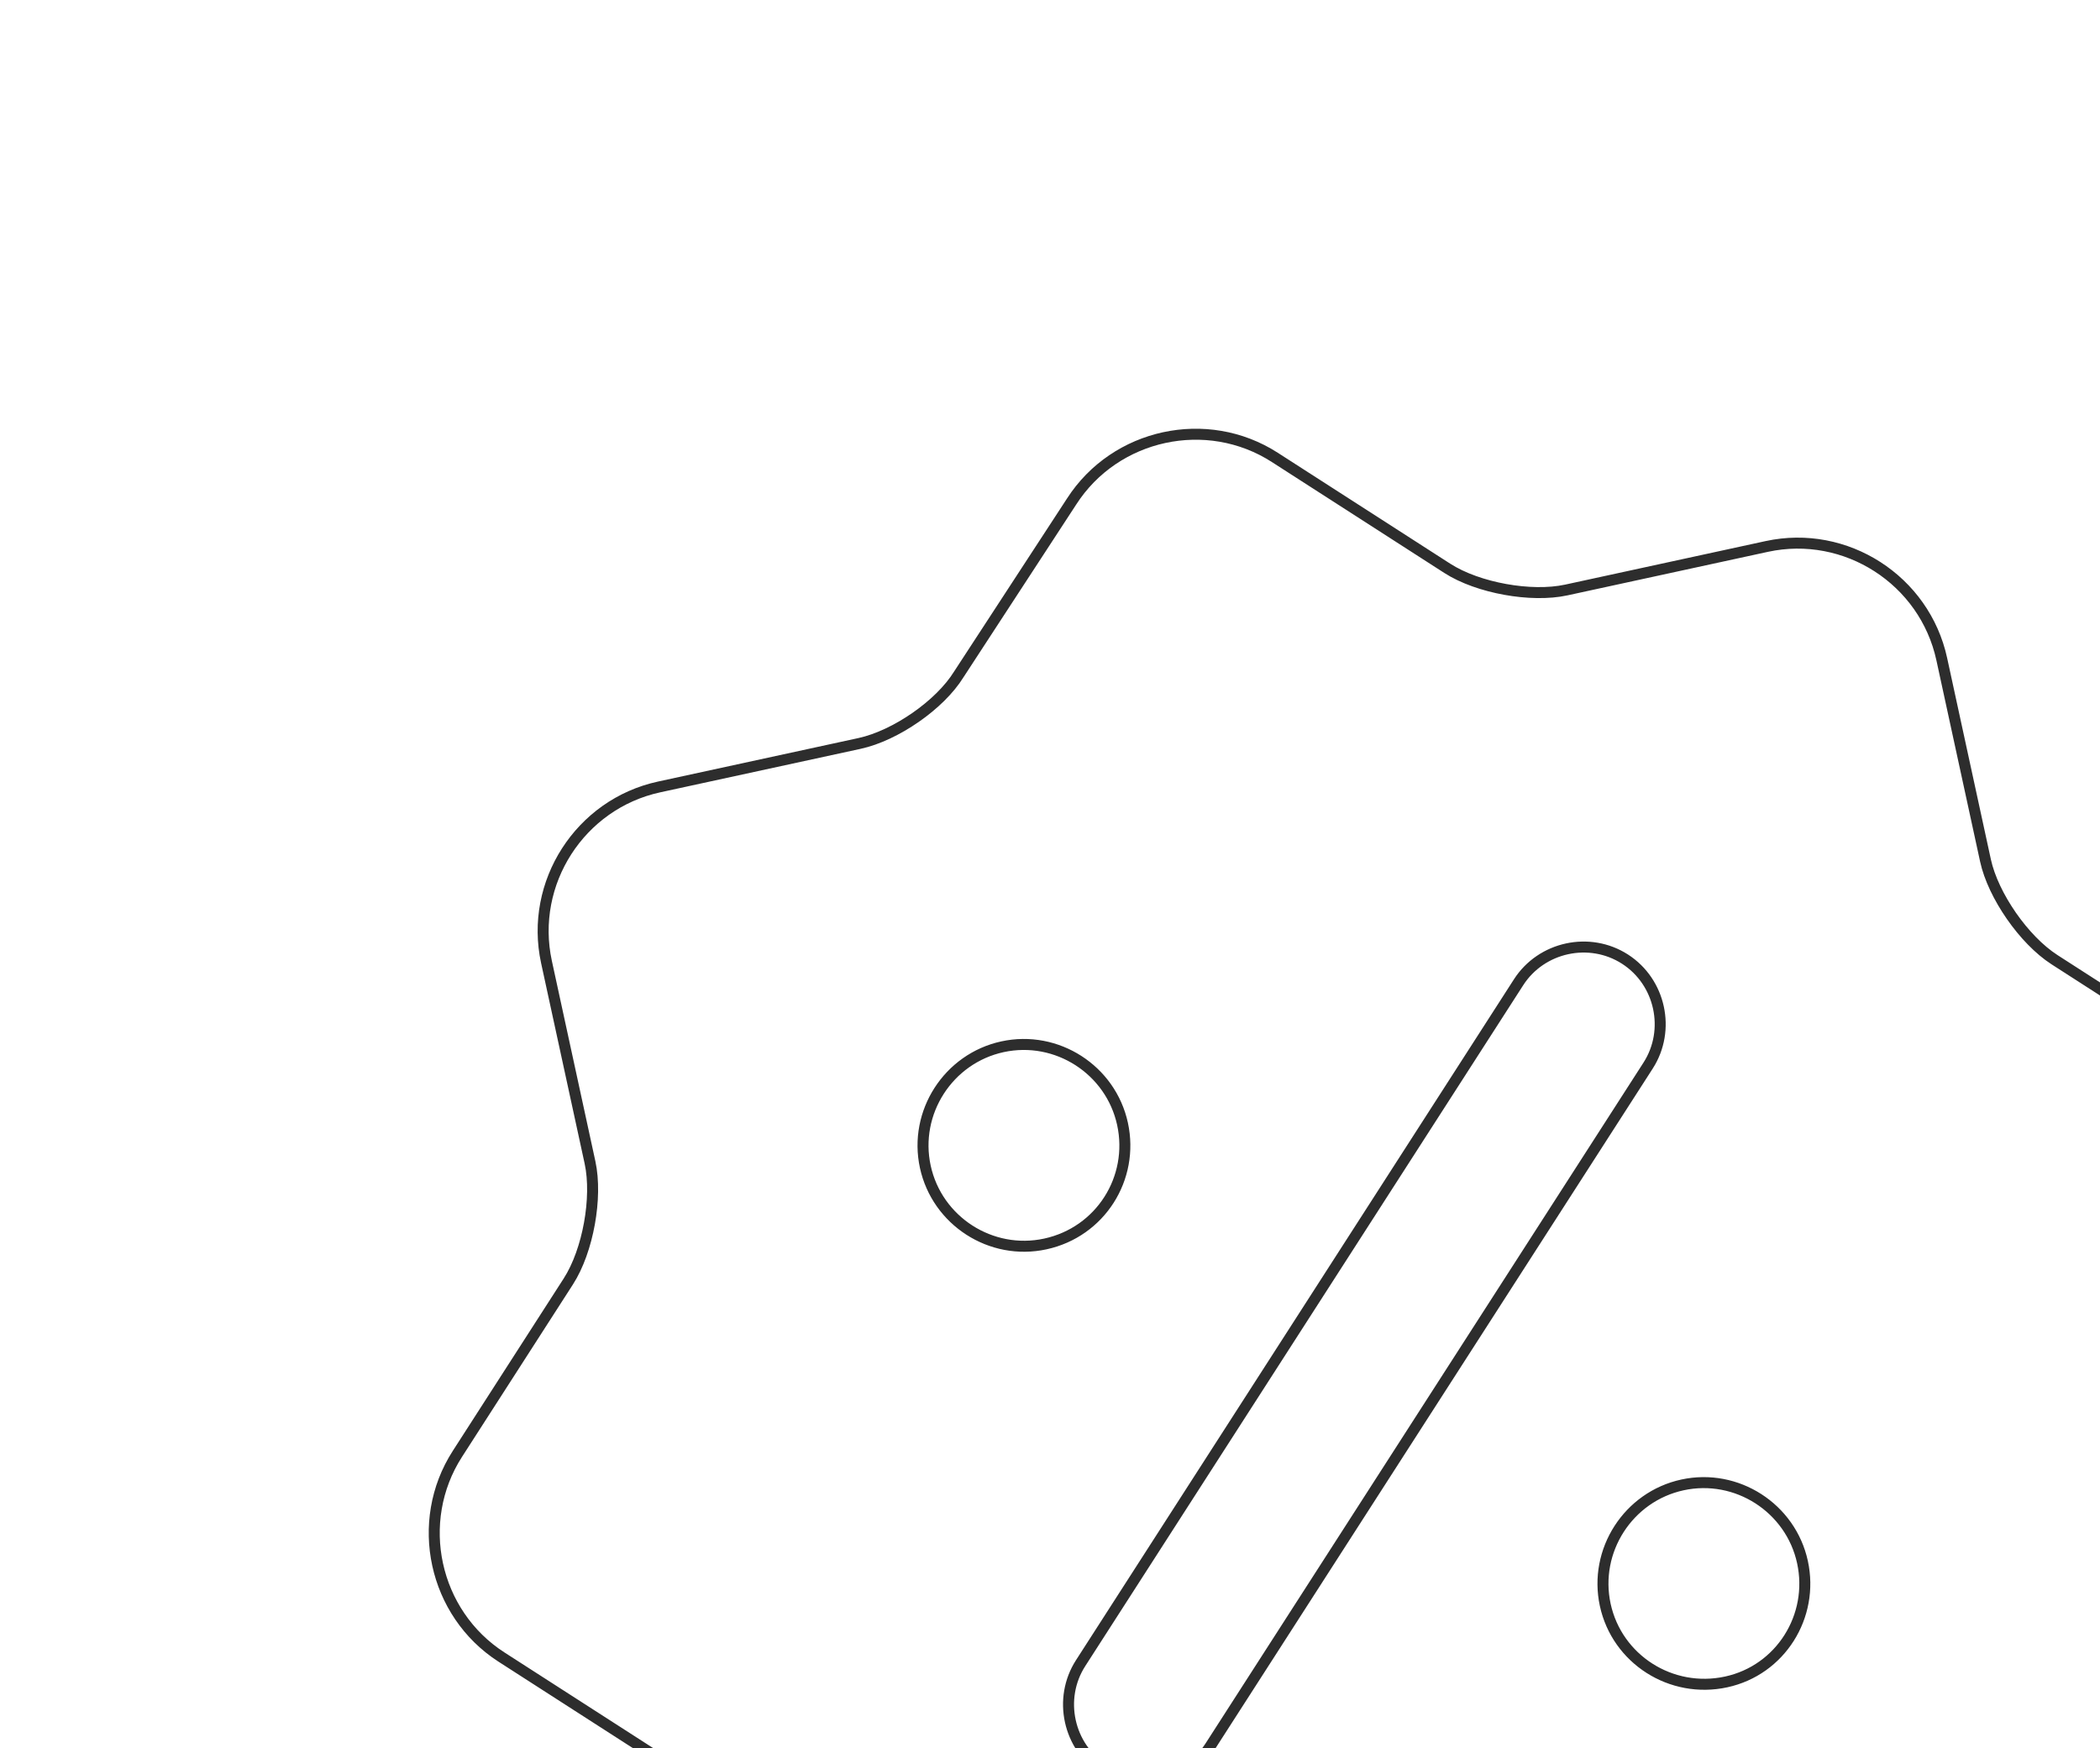 <svg width="191" height="159" viewBox="0 0 191 159" fill="none" xmlns="http://www.w3.org/2000/svg">
<path d="M97.469 45.609C101.435 39.443 109.776 37.632 115.943 41.599L131.631 51.69C133.044 52.599 134.961 53.258 136.898 53.609C138.835 53.96 140.846 54.012 142.456 53.663L160.688 49.704C167.881 48.143 175.045 52.752 176.607 59.945L180.584 78.261C180.933 79.871 181.815 81.679 182.937 83.296C184.06 84.914 185.456 86.383 186.869 87.292L202.556 97.384L202.56 97.386C208.809 101.335 210.613 109.666 206.388 115.797L196.289 131.498C195.38 132.911 194.72 134.828 194.369 136.765C194.018 138.702 193.966 140.713 194.316 142.323L198.274 160.555C199.836 167.748 195.227 174.913 188.034 176.475L169.802 180.434C168.192 180.783 166.383 181.664 164.766 182.787C163.149 183.91 161.679 185.305 160.77 186.718L150.679 202.406C146.712 208.573 138.372 210.384 132.205 206.417L116.517 196.326C115.104 195.417 113.187 194.757 111.25 194.406C109.313 194.055 107.302 194.003 105.692 194.353L87.46 198.311C80.268 199.873 73.102 195.264 71.54 188.071L67.582 169.839C67.232 168.229 66.351 166.42 65.228 164.803C64.106 163.186 62.711 161.716 61.298 160.807L45.609 150.716C39.443 146.749 37.632 138.409 41.598 132.242L51.69 116.554C52.599 115.141 53.258 113.224 53.609 111.287C53.96 109.35 54.012 107.338 53.663 105.729L49.704 87.497C48.143 80.305 52.752 73.139 59.944 71.577L78.176 67.619C79.826 67.261 81.656 66.376 83.275 65.252C84.893 64.129 86.344 62.735 87.212 61.326L97.467 45.612L97.469 45.609ZM153.024 135.059C148.09 136.13 144.931 141.041 146.002 145.975C147.074 150.912 151.988 154.067 157.003 152.978C161.944 151.905 165.01 147.008 163.94 142.08C162.869 137.147 157.958 133.988 153.024 135.059ZM147.799 87.238C144.573 85.163 140.194 86.114 138.119 89.34L98.285 151.268C96.21 154.493 97.161 158.873 100.387 160.947C102.052 162.019 103.929 162.282 105.662 161.906C107.396 161.529 108.995 160.511 110.066 158.846L149.9 96.918C151.975 93.692 151.024 89.313 147.799 87.238ZM91.181 95.207C86.247 96.278 83.088 101.189 84.159 106.123C85.231 111.056 90.141 114.215 95.075 113.144C100.097 112.054 103.167 107.159 102.097 102.228C101.025 97.294 96.115 94.135 91.181 95.207Z" stroke="#2D2D2D"/>
</svg>
